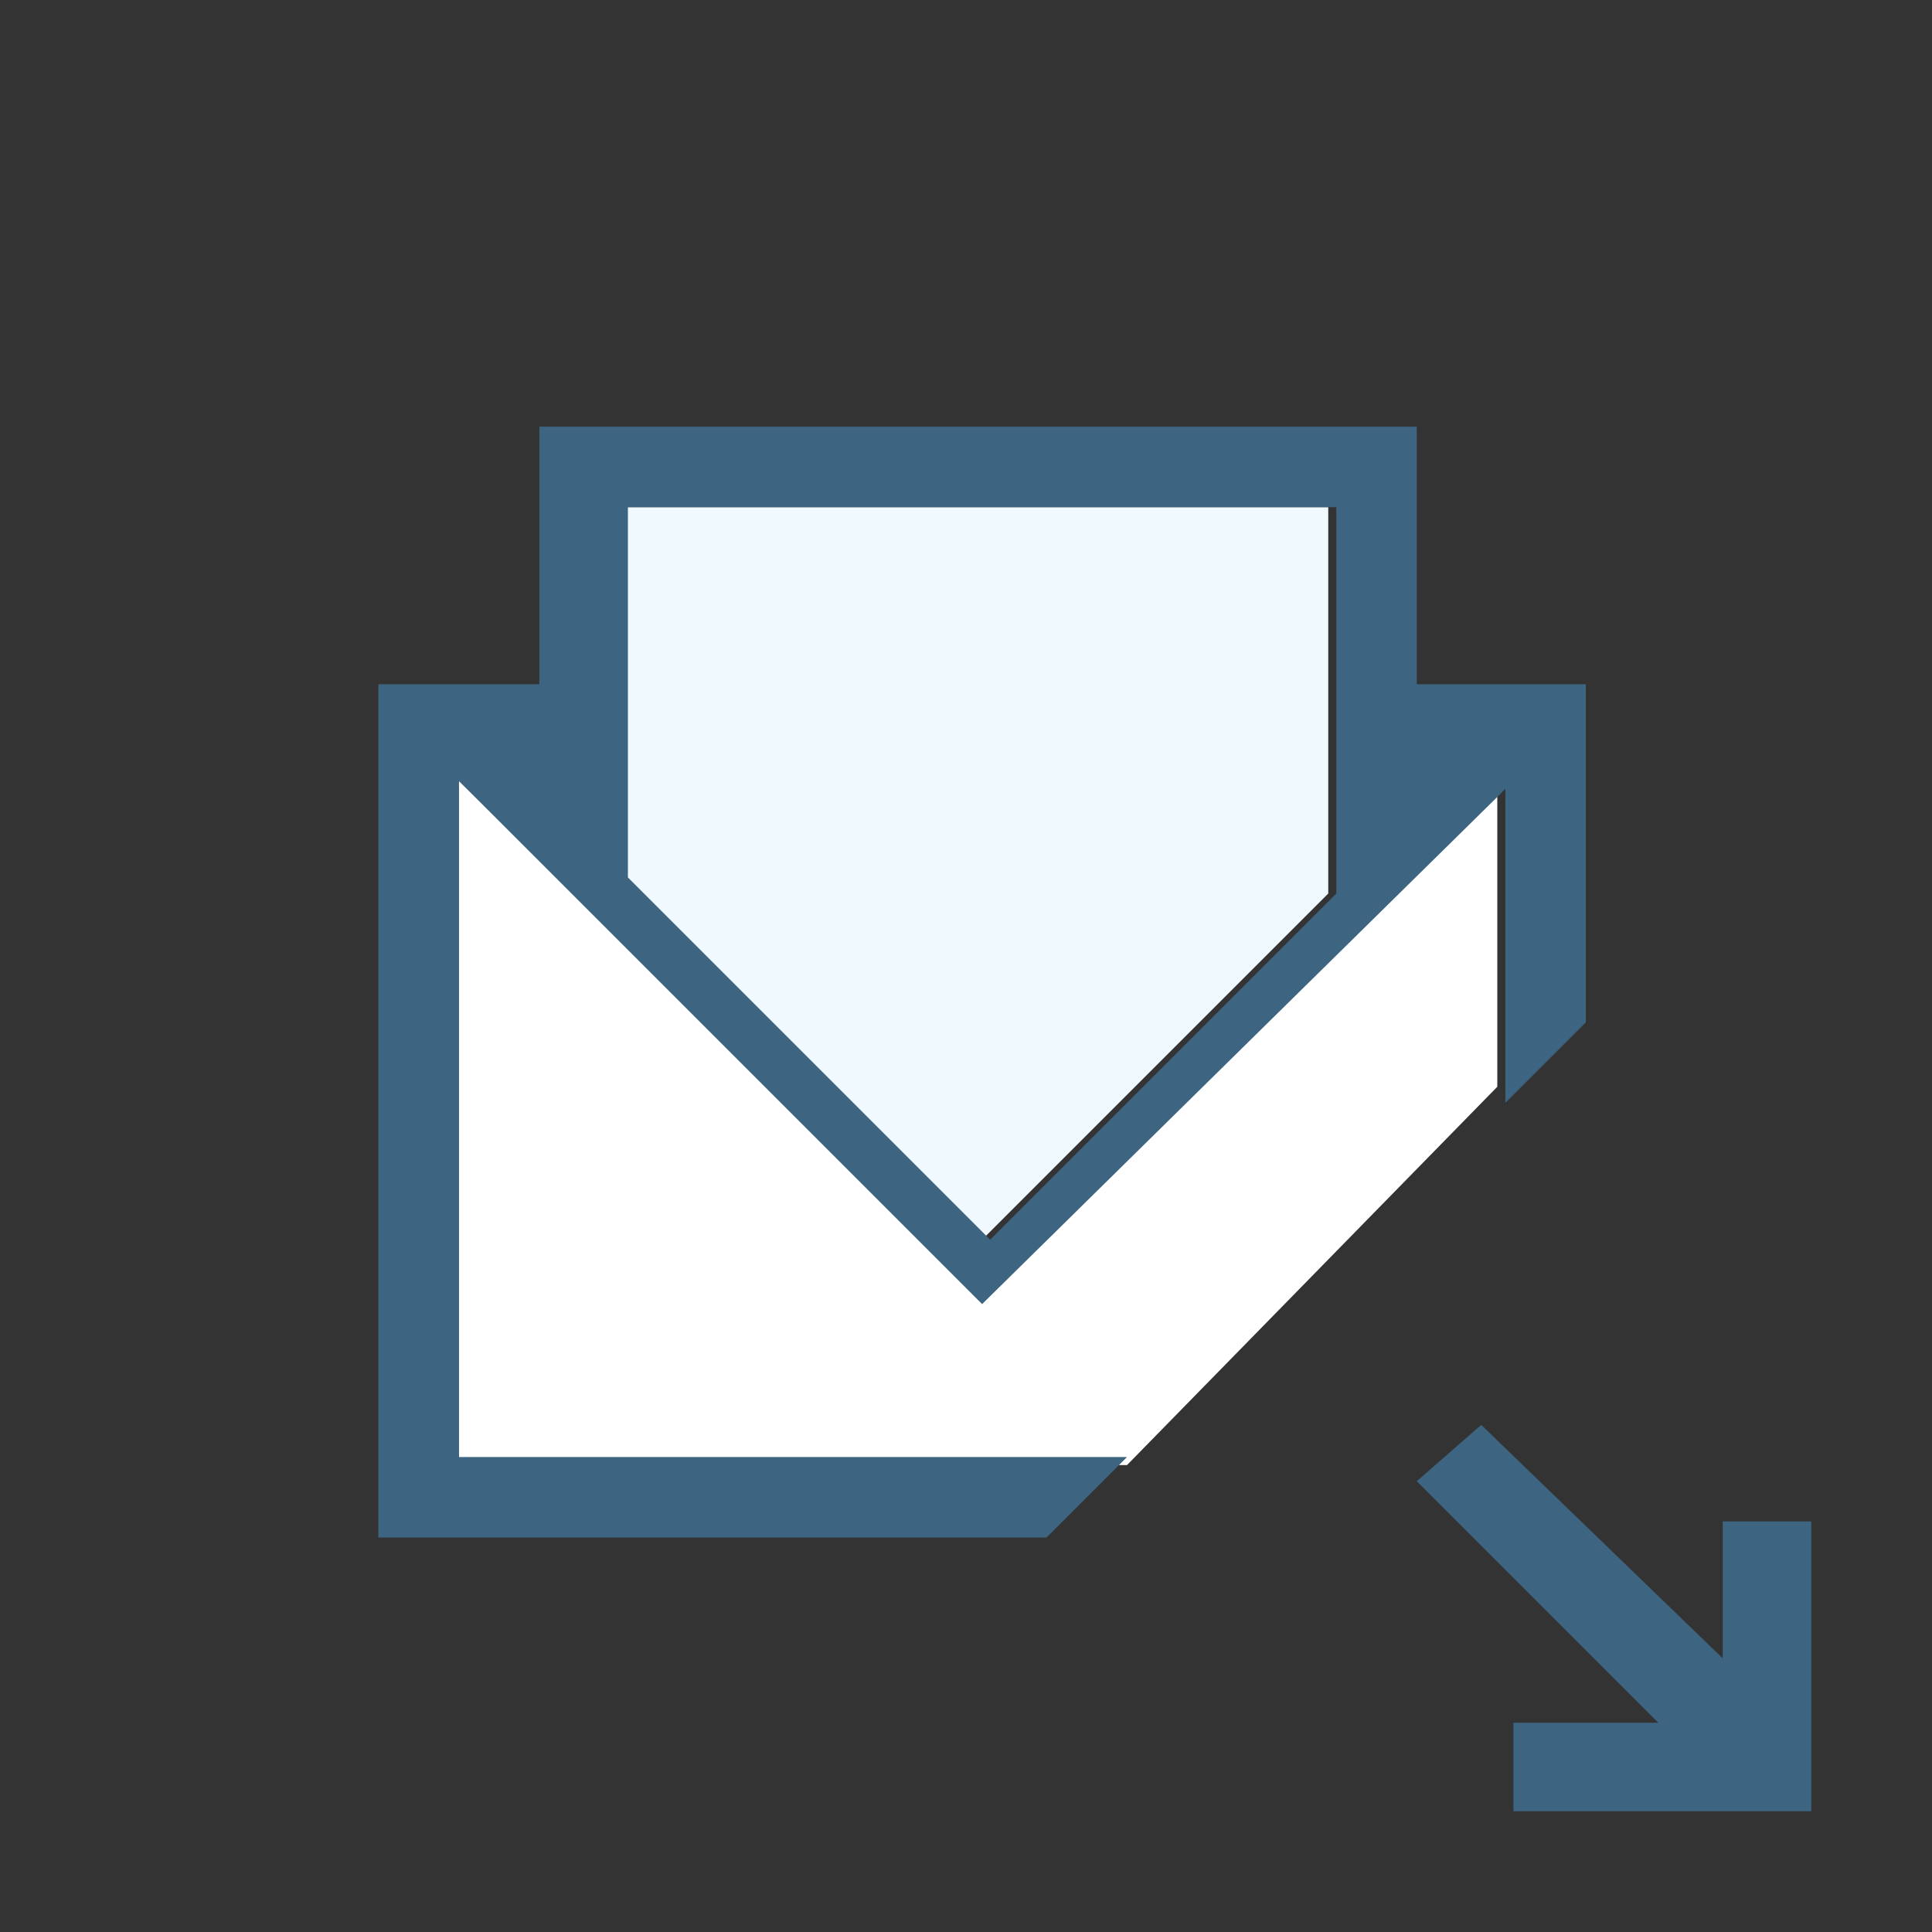 <?xml version="1.0" encoding="utf-8"?>
<!-- Generator: Adobe Illustrator 18.0.0, SVG Export Plug-In . SVG Version: 6.00 Build 0)  -->
<!DOCTYPE svg PUBLIC "-//W3C//DTD SVG 1.1//EN" "http://www.w3.org/Graphics/SVG/1.1/DTD/svg11.dtd">
<svg version="1.1" id="Layer_1" xmlns="http://www.w3.org/2000/svg" xmlns:xlink="http://www.w3.org/1999/xlink" x="0px" y="0px"
	 viewBox="0 0 24 24" enable-background="new 0 0 24 24" xml:space="preserve">
<rect x="0" y="0" width="24" height="24" fill="#333333" stroke="none"/>
<g>
	<polygon fill="#3D6480" points="21.4,18.9 21.4,20.6 18.4,17.7 17.6,18.4 20.6,21.4 18.8,21.4 18.8,22.5 22.5,22.5 22.5,18.9 	"/>
	<polygon fill="#EFF9FE" points="16.5,11.1 16.5,6.3 7.7,6.3 7.7,10.9 12.2,15.4 	"/>
	<polygon fill="#FFFFFF" points="5.7,9.7 5.7,18.2 14,18.2 18.6,13.5 18.6,9.8 12.2,16.1 	"/>
	<path fill="#3D6480" d="M5.7,9.7l6.5,6.5l6.4-6.3l0.1-0.1v3.9l1-1V8.9V8.5h-2.1V5.3H6.7v3.2H4.7v0.3v10.3H13l1-1H5.7v-0.1V9.7z
		 M7.7,6.3h8.9v4.8l-4.3,4.3l-4.5-4.5V6.3z"/>
</g>
</svg>
